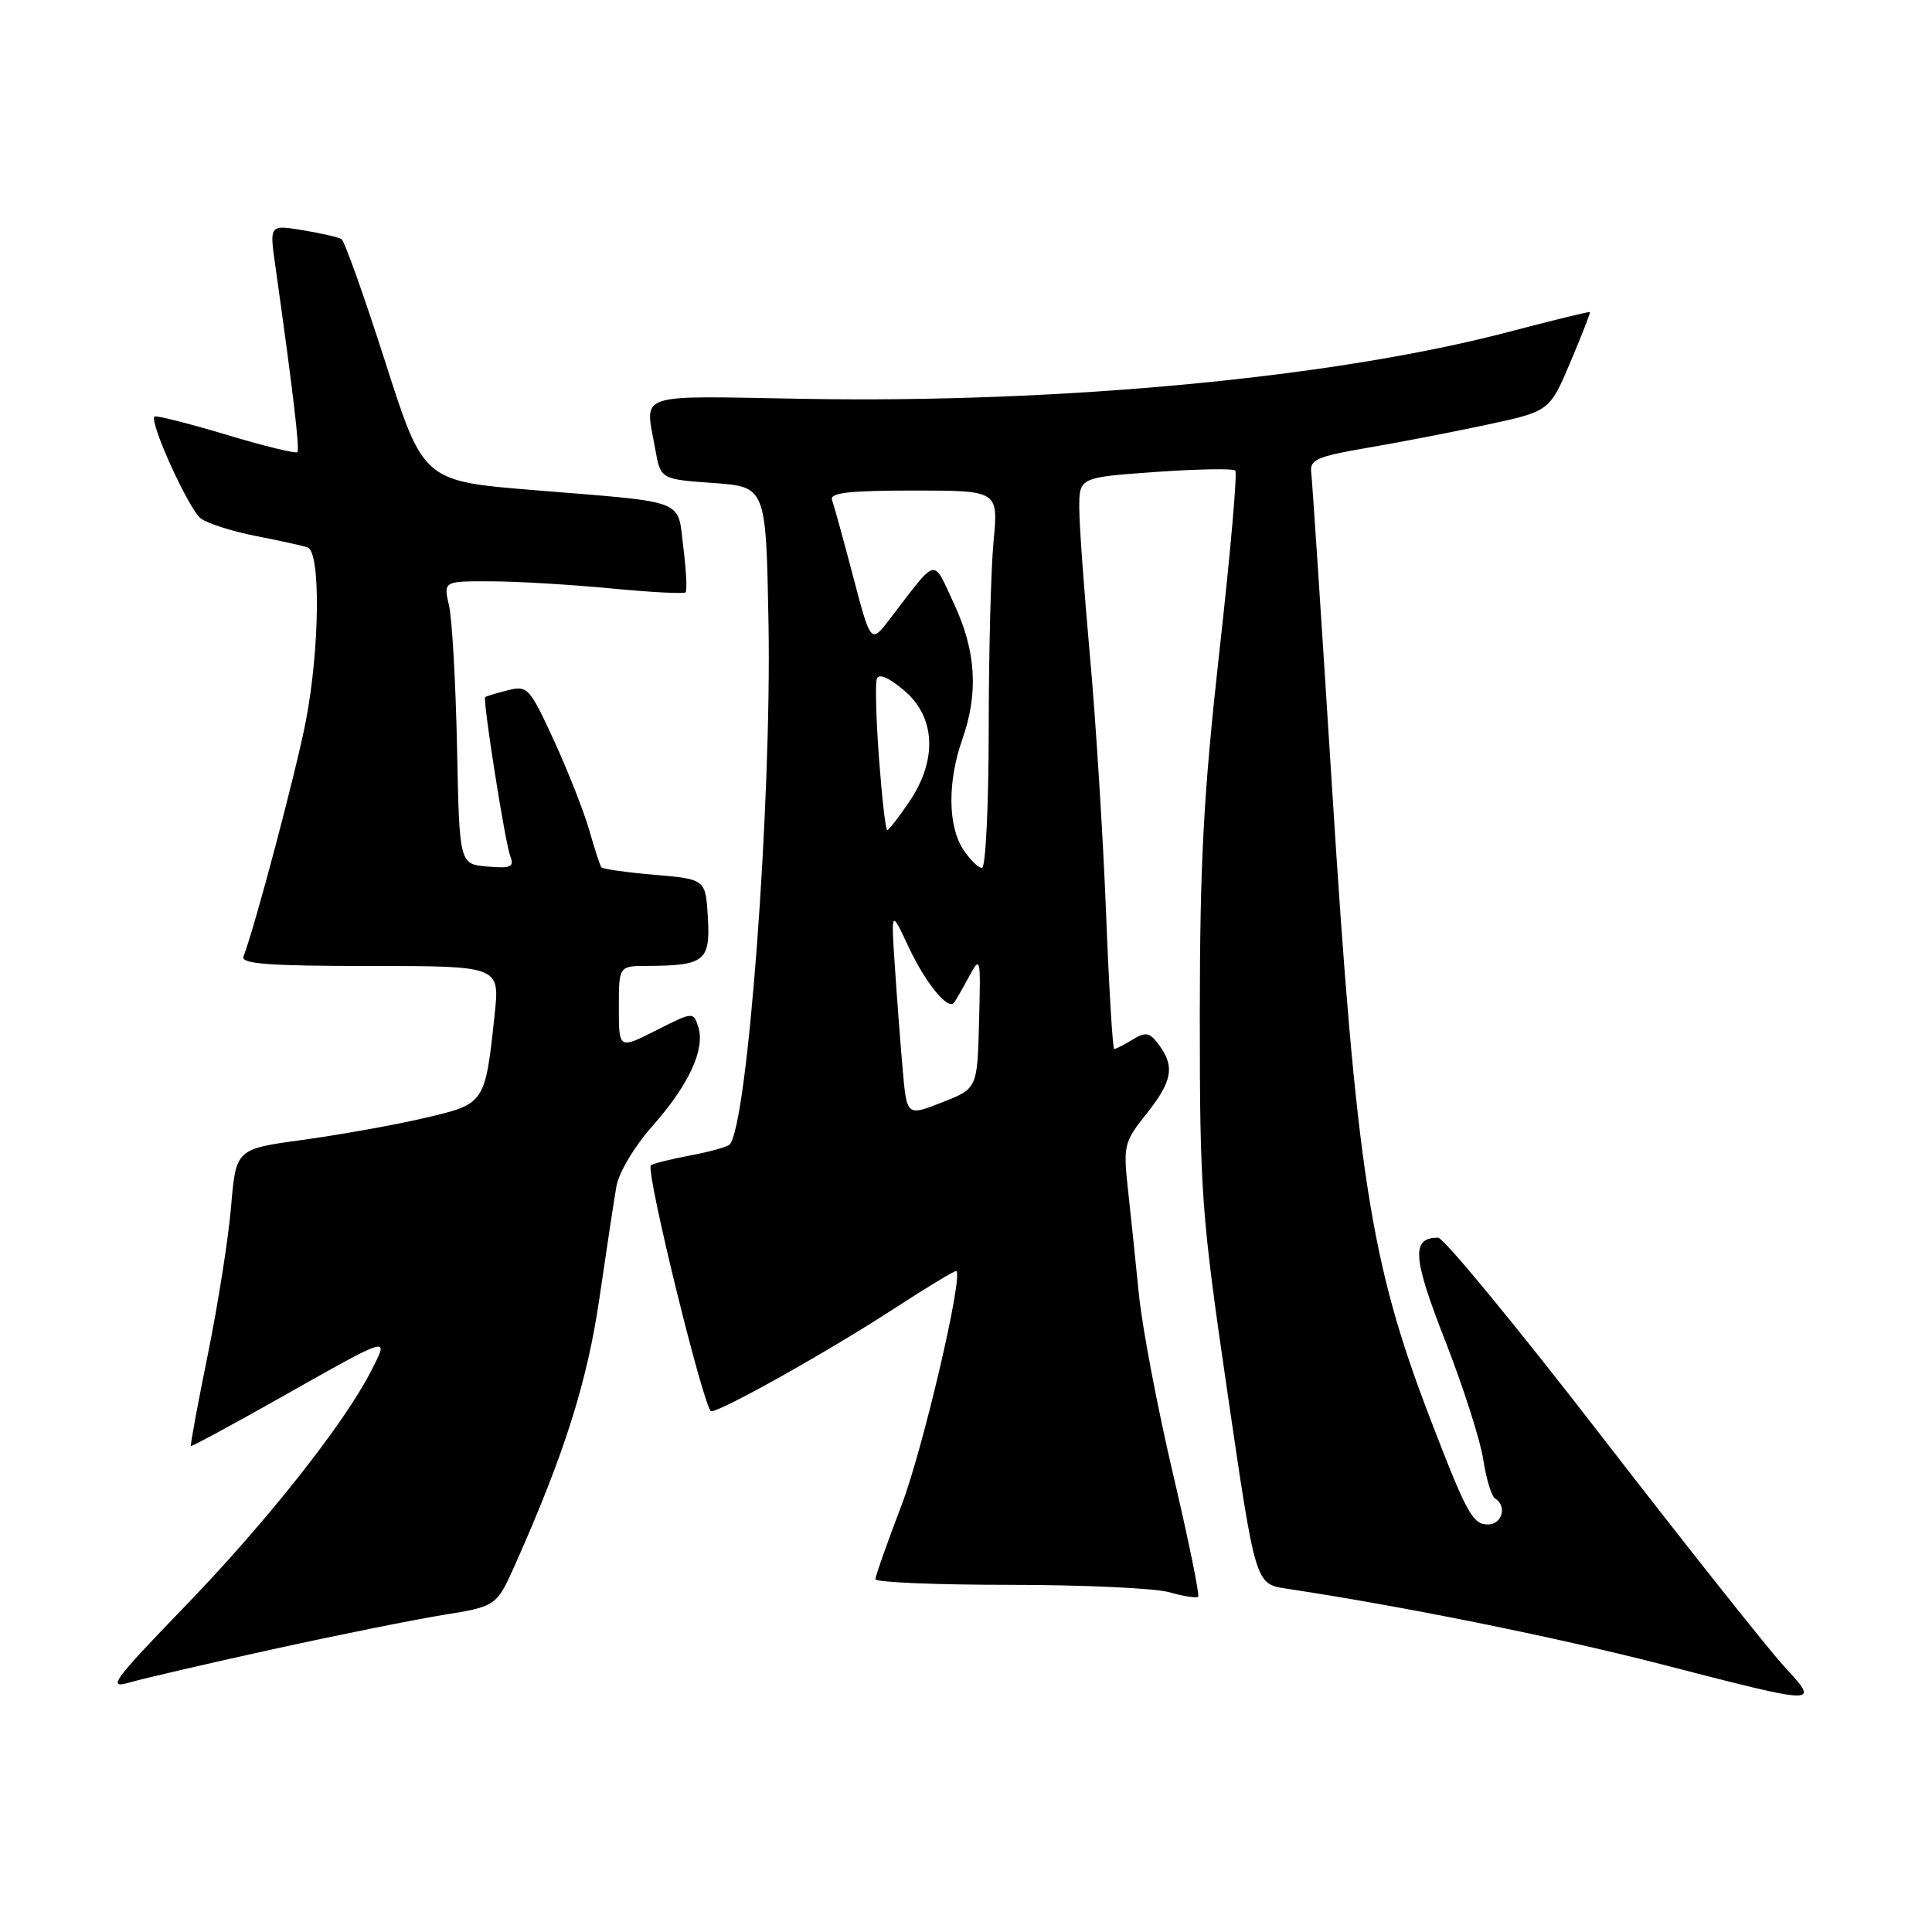 <?xml version="1.0" encoding="UTF-8" standalone="no"?>
<!DOCTYPE svg PUBLIC "-//W3C//DTD SVG 1.1//EN" "http://www.w3.org/Graphics/SVG/1.1/DTD/svg11.dtd" >
<svg xmlns="http://www.w3.org/2000/svg" xmlns:xlink="http://www.w3.org/1999/xlink" version="1.1" viewBox="0 0 256 256">
 <g >
 <path fill="currentColor"
d=" M 236.36 220.75 C 234.22 218.41 223.33 204.69 212.17 190.25 C 201.01 175.81 191.29 164.00 190.56 164.00 C 186.98 164.00 187.16 166.58 191.49 177.64 C 193.88 183.75 196.15 190.84 196.54 193.39 C 196.92 195.94 197.63 198.27 198.12 198.57 C 199.72 199.56 199.04 202.00 197.16 202.00 C 195.12 202.00 194.33 200.55 189.39 187.66 C 181.58 167.32 179.70 155.13 176.51 104.50 C 175.12 82.50 173.88 63.63 173.74 62.58 C 173.53 60.92 174.55 60.48 181.00 59.37 C 185.12 58.67 192.29 57.29 196.91 56.30 C 205.32 54.50 205.32 54.50 208.08 48.00 C 209.59 44.43 210.76 41.43 210.67 41.35 C 210.58 41.26 205.68 42.46 199.78 44.01 C 176.88 50.02 140.80 53.44 106.61 52.85 C 83.76 52.46 85.48 51.88 86.82 59.50 C 87.53 63.50 87.53 63.50 94.51 64.00 C 101.50 64.50 101.50 64.50 101.83 82.50 C 102.26 106.34 99.06 149.27 96.67 151.66 C 96.35 151.98 93.97 152.64 91.38 153.12 C 88.79 153.61 86.47 154.19 86.24 154.42 C 85.52 155.15 93.34 187.00 94.24 187.00 C 95.62 187.00 109.85 179.01 118.50 173.38 C 122.90 170.52 126.61 168.28 126.73 168.41 C 127.62 169.27 122.25 192.16 119.44 199.50 C 117.55 204.45 116.00 208.84 116.00 209.25 C 116.00 209.66 123.99 210.00 133.76 210.00 C 143.52 210.00 153.06 210.44 154.94 210.98 C 156.83 211.52 158.55 211.79 158.76 211.57 C 158.98 211.35 157.48 204.05 155.44 195.34 C 153.39 186.63 151.35 175.90 150.91 171.50 C 150.47 167.10 149.81 160.80 149.45 157.50 C 148.82 151.83 148.96 151.29 151.89 147.61 C 155.34 143.30 155.70 141.32 153.56 138.44 C 152.34 136.79 151.82 136.69 150.07 137.75 C 148.95 138.44 147.85 139.00 147.64 139.00 C 147.43 139.00 146.94 130.79 146.55 120.75 C 146.15 110.71 145.20 95.53 144.43 87.00 C 143.66 78.47 143.02 69.65 143.01 67.38 C 143.00 63.26 143.00 63.26 153.08 62.54 C 158.63 62.15 163.40 62.06 163.68 62.35 C 163.97 62.64 163.03 73.36 161.59 86.19 C 159.48 105.12 158.99 114.20 158.98 134.50 C 158.98 158.10 159.19 160.91 162.67 184.69 C 166.35 209.88 166.35 209.88 170.43 210.50 C 185.77 212.81 205.91 216.87 220.00 220.49 C 241.44 226.01 241.17 226.00 236.36 220.75 Z  M 36.00 218.57 C 44.53 216.69 54.72 214.64 58.65 214.00 C 65.79 212.85 65.79 212.85 68.32 207.18 C 74.81 192.59 77.82 183.07 79.43 172.00 C 80.35 165.68 81.36 159.03 81.67 157.23 C 81.98 155.39 84.06 151.90 86.43 149.23 C 91.26 143.78 93.46 139.04 92.53 136.09 C 91.88 134.05 91.84 134.05 86.94 136.53 C 82.00 139.03 82.00 139.03 82.00 133.52 C 82.00 128.00 82.00 128.00 85.75 127.99 C 93.35 127.96 94.13 127.34 93.80 121.62 C 93.50 116.50 93.50 116.50 86.75 115.92 C 83.04 115.60 79.86 115.15 79.68 114.92 C 79.51 114.69 78.78 112.47 78.08 110.00 C 77.37 107.53 75.27 102.19 73.41 98.14 C 70.17 91.10 69.91 90.81 67.27 91.47 C 65.75 91.85 64.41 92.26 64.29 92.37 C 63.94 92.73 66.92 111.63 67.61 113.44 C 68.17 114.88 67.70 115.09 64.57 114.82 C 60.87 114.50 60.87 114.50 60.56 99.00 C 60.38 90.47 59.91 82.04 59.50 80.25 C 58.75 77.00 58.75 77.00 65.12 77.03 C 68.63 77.04 75.76 77.47 80.97 77.97 C 86.18 78.47 90.63 78.71 90.84 78.49 C 91.06 78.27 90.93 75.60 90.55 72.55 C 89.73 66.02 91.29 66.62 70.80 64.95 C 56.10 63.75 56.10 63.75 51.04 47.93 C 48.25 39.22 45.64 31.91 45.24 31.67 C 44.83 31.43 42.52 30.90 40.11 30.50 C 35.71 29.78 35.71 29.78 36.47 35.14 C 38.80 51.64 39.74 59.55 39.40 59.91 C 39.19 60.13 34.92 59.09 29.92 57.58 C 24.91 56.08 20.66 55.01 20.47 55.20 C 19.75 55.92 25.05 67.55 26.62 68.71 C 27.52 69.37 30.79 70.41 33.88 71.02 C 36.97 71.62 40.06 72.30 40.75 72.53 C 42.50 73.10 42.38 85.86 40.53 95.52 C 39.28 102.04 33.81 122.72 32.26 126.75 C 31.89 127.72 35.64 128.00 49.01 128.00 C 66.23 128.00 66.23 128.00 65.54 134.46 C 64.27 146.31 64.30 146.27 56.17 148.16 C 52.21 149.08 44.99 150.37 40.12 151.04 C 31.27 152.25 31.27 152.25 30.62 159.87 C 30.27 164.07 28.88 172.88 27.54 179.47 C 26.20 186.05 25.19 191.51 25.30 191.60 C 25.41 191.69 30.68 188.85 37.00 185.28 C 52.02 176.81 51.58 176.94 49.17 181.67 C 45.59 188.68 35.33 201.66 24.44 212.92 C 14.92 222.78 14.17 223.81 17.16 222.94 C 19.00 222.41 27.47 220.44 36.00 218.57 Z  M 119.61 141.70 C 119.31 138.29 118.84 132.12 118.57 128.00 C 118.07 120.50 118.07 120.50 120.42 125.53 C 122.58 130.16 125.56 133.84 126.39 132.89 C 126.58 132.68 127.46 131.15 128.35 129.50 C 129.93 126.56 129.96 126.69 129.73 135.37 C 129.50 144.24 129.50 144.24 124.82 146.07 C 120.15 147.91 120.15 147.91 119.61 141.70 Z  M 127.62 112.54 C 125.59 109.45 125.55 103.54 127.50 98.00 C 129.68 91.83 129.34 86.28 126.41 80.00 C 123.53 73.84 124.33 73.65 117.94 81.98 C 115.39 85.32 115.39 85.32 113.05 76.41 C 111.76 71.51 110.50 66.94 110.25 66.25 C 109.90 65.30 112.46 65.00 121.04 65.00 C 132.29 65.00 132.29 65.00 131.65 71.75 C 131.30 75.46 131.01 86.71 131.01 96.75 C 131.00 106.79 130.60 115.00 130.12 115.00 C 129.63 115.00 128.50 113.89 127.62 112.54 Z  M 116.48 100.59 C 116.09 95.41 115.96 90.63 116.18 89.97 C 116.43 89.20 117.72 89.74 119.79 91.48 C 123.98 95.01 124.25 100.70 120.46 106.27 C 119.07 108.32 117.76 110.00 117.56 110.00 C 117.35 110.00 116.87 105.76 116.48 100.59 Z "/>
</g>
</svg>